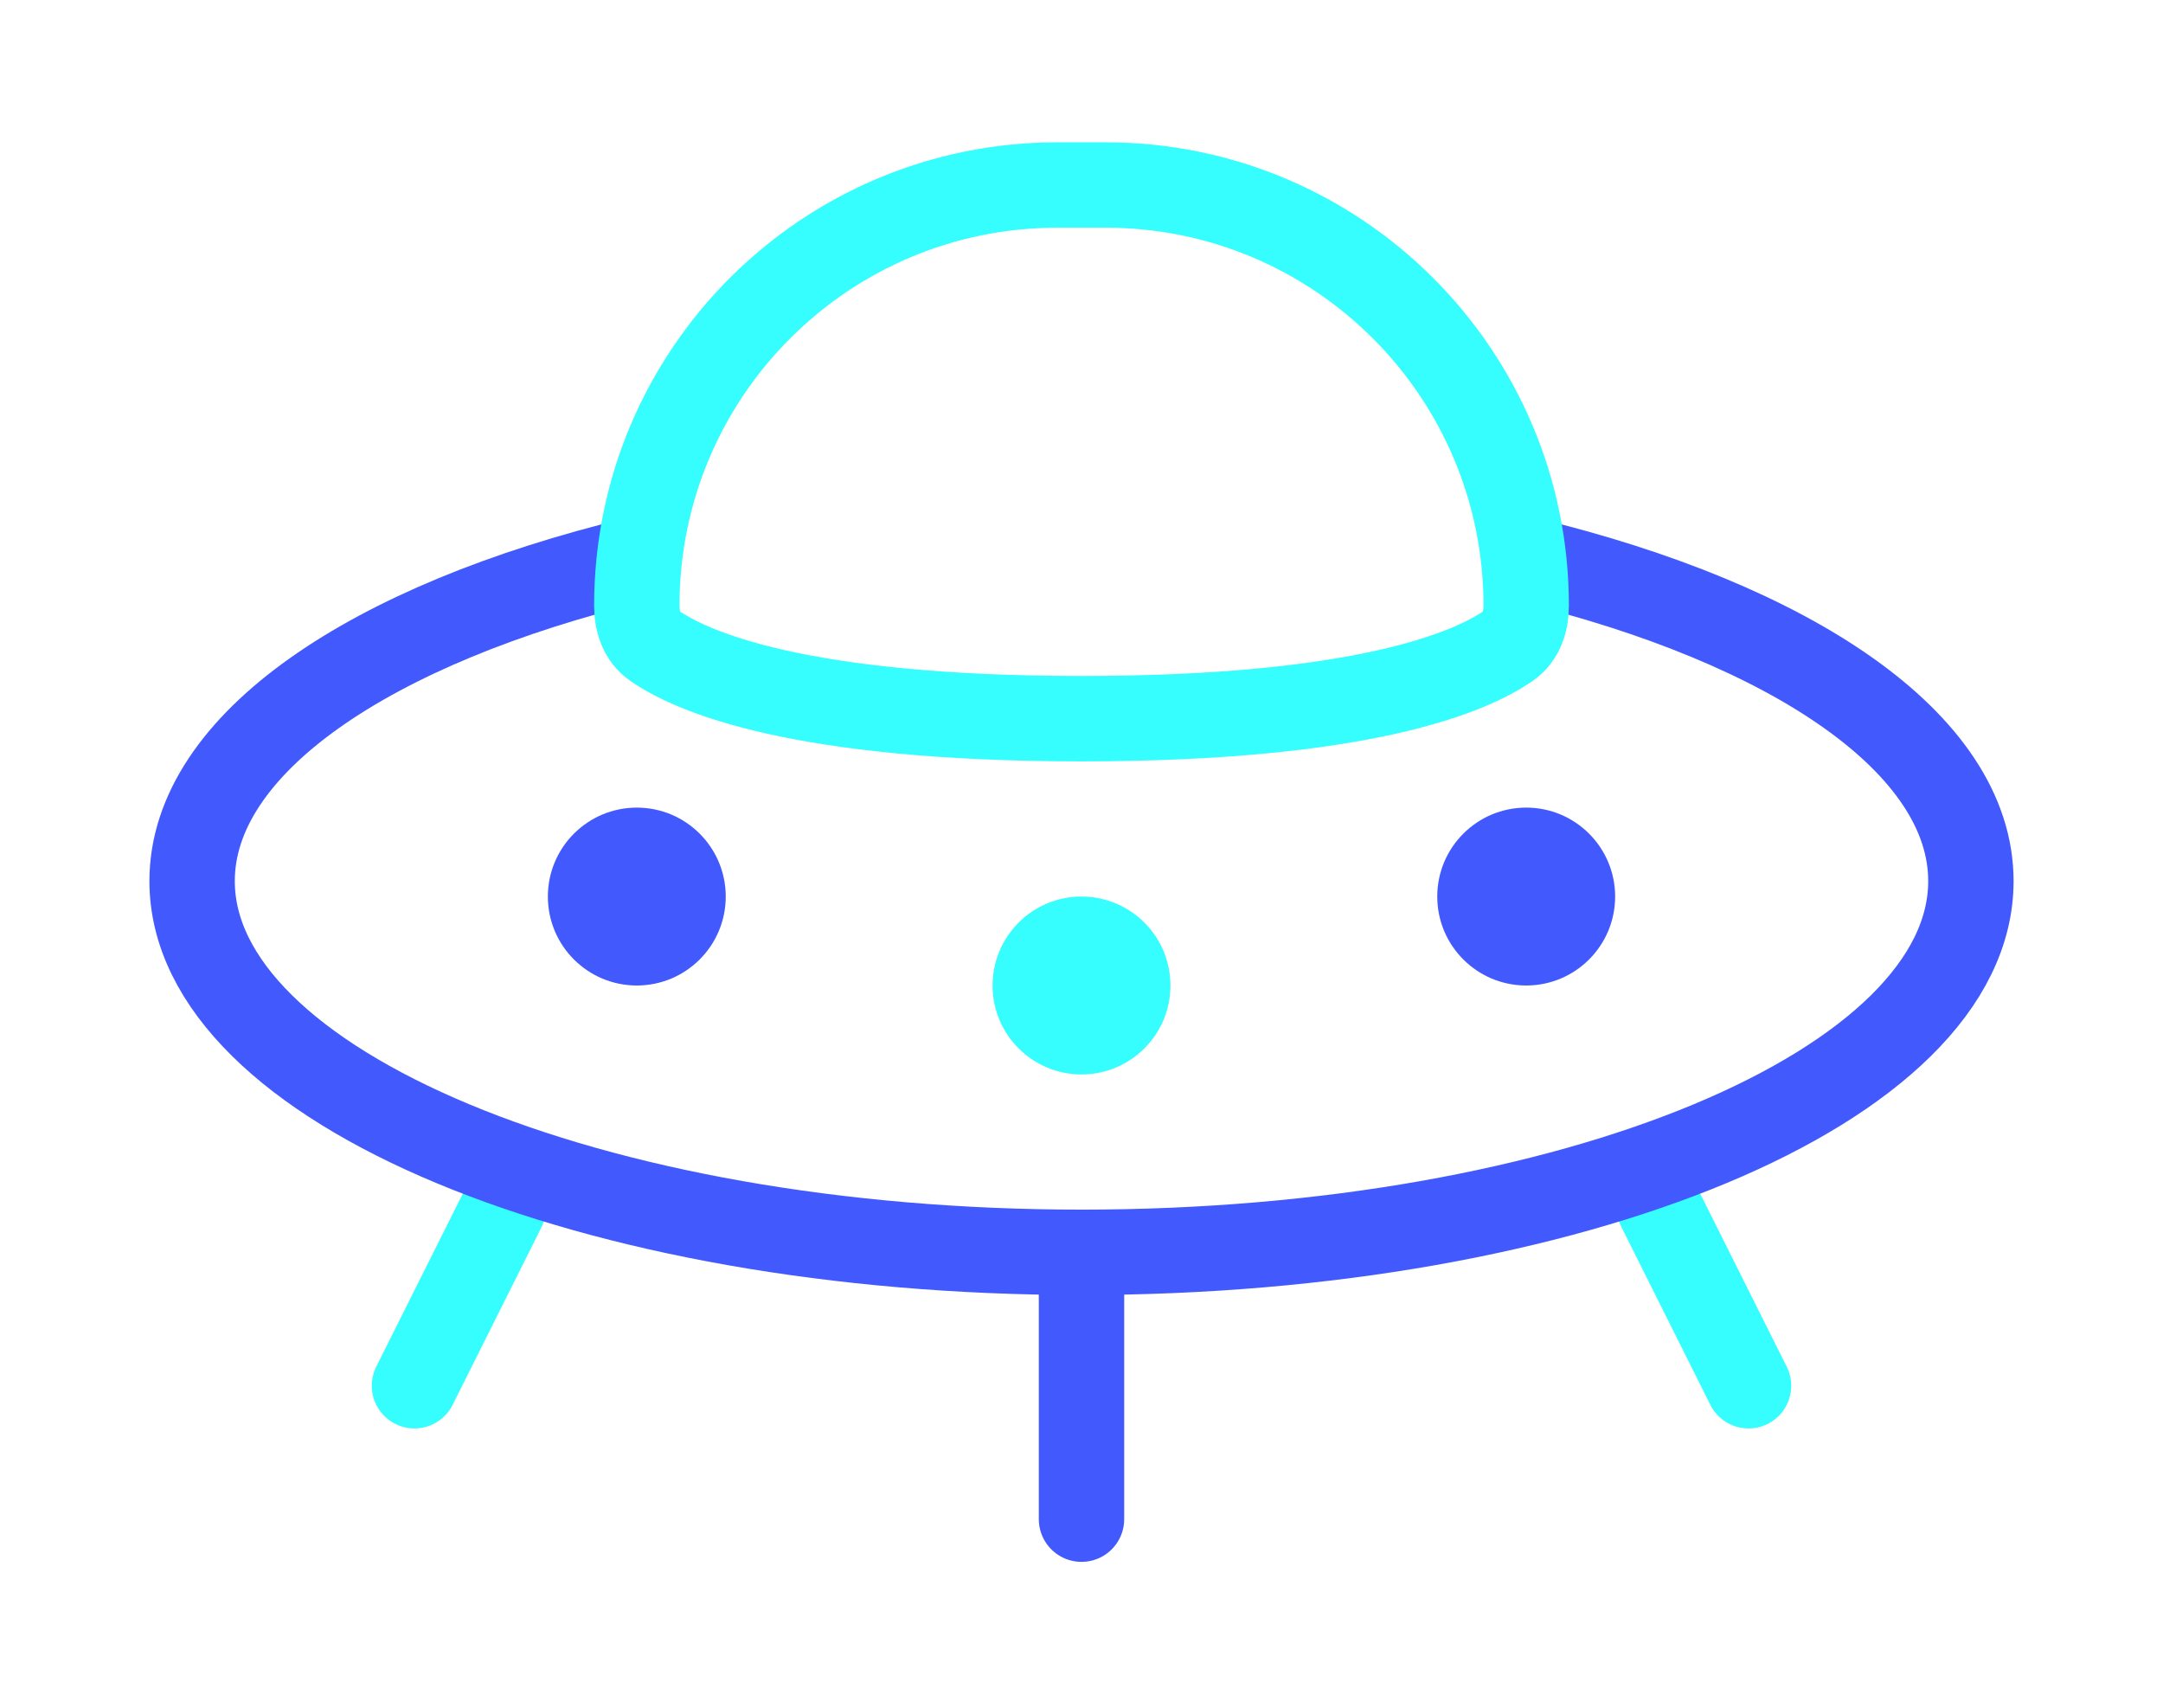 <svg width="152" height="120" viewBox="0 0 152 120" fill="none" xmlns="http://www.w3.org/2000/svg">
<g filter="url(#filter0_d_1333_2020)">
<path d="M35.377 84.875L29.125 97.375" stroke="#36FEFE" stroke-width="6" stroke-linecap="round"/>
</g>
<g filter="url(#filter1_d_1333_2020)">
<path d="M116.622 84.875L122.874 97.375" stroke="#36FEFE" stroke-width="6" stroke-linecap="round"/>
</g>
<g filter="url(#filter2_d_1333_2020)">
<path d="M76 75.5C79.452 75.5 82.25 72.702 82.25 69.25C82.25 65.798 79.452 63 76 63C72.548 63 69.75 65.798 69.75 69.25C69.75 72.702 72.548 75.5 76 75.5Z" fill="#36FEFE"/>
</g>
<g filter="url(#filter3_d_1333_2020)">
<path d="M107.25 39.318C125.931 43.829 138.5 52.259 138.5 61.914C138.5 76.321 110.518 87.999 76 87.999C41.482 87.999 13.5 76.321 13.5 61.914C13.5 52.259 26.069 43.829 44.75 39.318" stroke="#4259FE" stroke-width="6"/>
</g>
<g filter="url(#filter4_d_1333_2020)">
<path d="M76 88V106.75" stroke="#4259FE" stroke-width="6" stroke-linecap="round"/>
</g>
<g filter="url(#filter5_d_1333_2020)">
<path d="M44.75 69.25C48.202 69.25 51 66.452 51 63C51 59.548 48.202 56.75 44.75 56.75C41.298 56.75 38.5 59.548 38.5 63C38.5 66.452 41.298 69.25 44.75 69.25Z" fill="#4259FE"/>
</g>
<g filter="url(#filter6_d_1333_2020)">
<path d="M107.25 69.25C110.702 69.25 113.5 66.452 113.5 63C113.5 59.548 110.702 56.75 107.25 56.75C103.798 56.75 101 59.548 101 63C101 66.452 103.798 69.25 107.25 69.25Z" fill="#4259FE"/>
</g>
<g filter="url(#filter7_d_1333_2020)">
<path d="M44.75 42.555C44.75 26.232 57.982 13 74.305 13H77.695C94.018 13 107.25 26.232 107.25 42.555C107.25 43.663 106.911 44.745 106.002 45.377C103.414 47.178 95.936 50.5 76 50.5C56.063 50.5 48.586 47.178 45.998 45.377C45.089 44.745 44.75 43.663 44.75 42.555Z" stroke="#36FEFE" stroke-width="6"/>
</g>
<defs>
<filter id="filter0_d_1333_2020" x="16.124" y="71.874" width="32.254" height="38.501" filterUnits="userSpaceOnUse" color-interpolation-filters="sRGB">
<feFlood flood-opacity="0" result="BackgroundImageFix"/>
<feColorMatrix in="SourceAlpha" type="matrix" values="0 0 0 0 0 0 0 0 0 0 0 0 0 0 0 0 0 0 127 0" result="hardAlpha"/>
<feOffset/>
<feGaussianBlur stdDeviation="5"/>
<feColorMatrix type="matrix" values="0 0 0 0 0.212 0 0 0 0 0.996 0 0 0 0 0.996 0 0 0 1 0"/>
<feBlend mode="normal" in2="BackgroundImageFix" result="effect1_dropShadow_1333_2020"/>
<feBlend mode="normal" in="SourceGraphic" in2="effect1_dropShadow_1333_2020" result="shape"/>
</filter>
<filter id="filter1_d_1333_2020" x="103.621" y="71.874" width="32.254" height="38.501" filterUnits="userSpaceOnUse" color-interpolation-filters="sRGB">
<feFlood flood-opacity="0" result="BackgroundImageFix"/>
<feColorMatrix in="SourceAlpha" type="matrix" values="0 0 0 0 0 0 0 0 0 0 0 0 0 0 0 0 0 0 127 0" result="hardAlpha"/>
<feOffset/>
<feGaussianBlur stdDeviation="5"/>
<feColorMatrix type="matrix" values="0 0 0 0 0.212 0 0 0 0 0.996 0 0 0 0 0.996 0 0 0 1 0"/>
<feBlend mode="normal" in2="BackgroundImageFix" result="effect1_dropShadow_1333_2020"/>
<feBlend mode="normal" in="SourceGraphic" in2="effect1_dropShadow_1333_2020" result="shape"/>
</filter>
<filter id="filter2_d_1333_2020" x="59.75" y="53" width="32.5" height="32.5" filterUnits="userSpaceOnUse" color-interpolation-filters="sRGB">
<feFlood flood-opacity="0" result="BackgroundImageFix"/>
<feColorMatrix in="SourceAlpha" type="matrix" values="0 0 0 0 0 0 0 0 0 0 0 0 0 0 0 0 0 0 127 0" result="hardAlpha"/>
<feOffset/>
<feGaussianBlur stdDeviation="5"/>
<feColorMatrix type="matrix" values="0 0 0 0 0.212 0 0 0 0 0.996 0 0 0 0 0.996 0 0 0 1 0"/>
<feBlend mode="normal" in2="BackgroundImageFix" result="effect1_dropShadow_1333_2020"/>
<feBlend mode="normal" in="SourceGraphic" in2="effect1_dropShadow_1333_2020" result="shape"/>
</filter>
<filter id="filter3_d_1333_2020" x="0.5" y="26.402" width="151" height="74.597" filterUnits="userSpaceOnUse" color-interpolation-filters="sRGB">
<feFlood flood-opacity="0" result="BackgroundImageFix"/>
<feColorMatrix in="SourceAlpha" type="matrix" values="0 0 0 0 0 0 0 0 0 0 0 0 0 0 0 0 0 0 127 0" result="hardAlpha"/>
<feOffset/>
<feGaussianBlur stdDeviation="5"/>
<feColorMatrix type="matrix" values="0 0 0 0 0.259 0 0 0 0 0.349 0 0 0 0 0.996 0 0 0 1 0"/>
<feBlend mode="normal" in2="BackgroundImageFix" result="effect1_dropShadow_1333_2020"/>
<feBlend mode="normal" in="SourceGraphic" in2="effect1_dropShadow_1333_2020" result="shape"/>
</filter>
<filter id="filter4_d_1333_2020" x="63" y="75" width="26" height="44.75" filterUnits="userSpaceOnUse" color-interpolation-filters="sRGB">
<feFlood flood-opacity="0" result="BackgroundImageFix"/>
<feColorMatrix in="SourceAlpha" type="matrix" values="0 0 0 0 0 0 0 0 0 0 0 0 0 0 0 0 0 0 127 0" result="hardAlpha"/>
<feOffset/>
<feGaussianBlur stdDeviation="5"/>
<feColorMatrix type="matrix" values="0 0 0 0 0.259 0 0 0 0 0.349 0 0 0 0 0.996 0 0 0 1 0"/>
<feBlend mode="normal" in2="BackgroundImageFix" result="effect1_dropShadow_1333_2020"/>
<feBlend mode="normal" in="SourceGraphic" in2="effect1_dropShadow_1333_2020" result="shape"/>
</filter>
<filter id="filter5_d_1333_2020" x="28.5" y="46.75" width="32.5" height="32.5" filterUnits="userSpaceOnUse" color-interpolation-filters="sRGB">
<feFlood flood-opacity="0" result="BackgroundImageFix"/>
<feColorMatrix in="SourceAlpha" type="matrix" values="0 0 0 0 0 0 0 0 0 0 0 0 0 0 0 0 0 0 127 0" result="hardAlpha"/>
<feOffset/>
<feGaussianBlur stdDeviation="5"/>
<feColorMatrix type="matrix" values="0 0 0 0 0.259 0 0 0 0 0.349 0 0 0 0 0.996 0 0 0 1 0"/>
<feBlend mode="normal" in2="BackgroundImageFix" result="effect1_dropShadow_1333_2020"/>
<feBlend mode="normal" in="SourceGraphic" in2="effect1_dropShadow_1333_2020" result="shape"/>
</filter>
<filter id="filter6_d_1333_2020" x="91" y="46.75" width="32.5" height="32.5" filterUnits="userSpaceOnUse" color-interpolation-filters="sRGB">
<feFlood flood-opacity="0" result="BackgroundImageFix"/>
<feColorMatrix in="SourceAlpha" type="matrix" values="0 0 0 0 0 0 0 0 0 0 0 0 0 0 0 0 0 0 127 0" result="hardAlpha"/>
<feOffset/>
<feGaussianBlur stdDeviation="5"/>
<feColorMatrix type="matrix" values="0 0 0 0 0.259 0 0 0 0 0.349 0 0 0 0 0.996 0 0 0 1 0"/>
<feBlend mode="normal" in2="BackgroundImageFix" result="effect1_dropShadow_1333_2020"/>
<feBlend mode="normal" in="SourceGraphic" in2="effect1_dropShadow_1333_2020" result="shape"/>
</filter>
<filter id="filter7_d_1333_2020" x="31.75" y="0" width="88.5" height="63.5" filterUnits="userSpaceOnUse" color-interpolation-filters="sRGB">
<feFlood flood-opacity="0" result="BackgroundImageFix"/>
<feColorMatrix in="SourceAlpha" type="matrix" values="0 0 0 0 0 0 0 0 0 0 0 0 0 0 0 0 0 0 127 0" result="hardAlpha"/>
<feOffset/>
<feGaussianBlur stdDeviation="5"/>
<feColorMatrix type="matrix" values="0 0 0 0 0.212 0 0 0 0 0.996 0 0 0 0 0.996 0 0 0 1 0"/>
<feBlend mode="normal" in2="BackgroundImageFix" result="effect1_dropShadow_1333_2020"/>
<feBlend mode="normal" in="SourceGraphic" in2="effect1_dropShadow_1333_2020" result="shape"/>
</filter>
</defs>
</svg>
